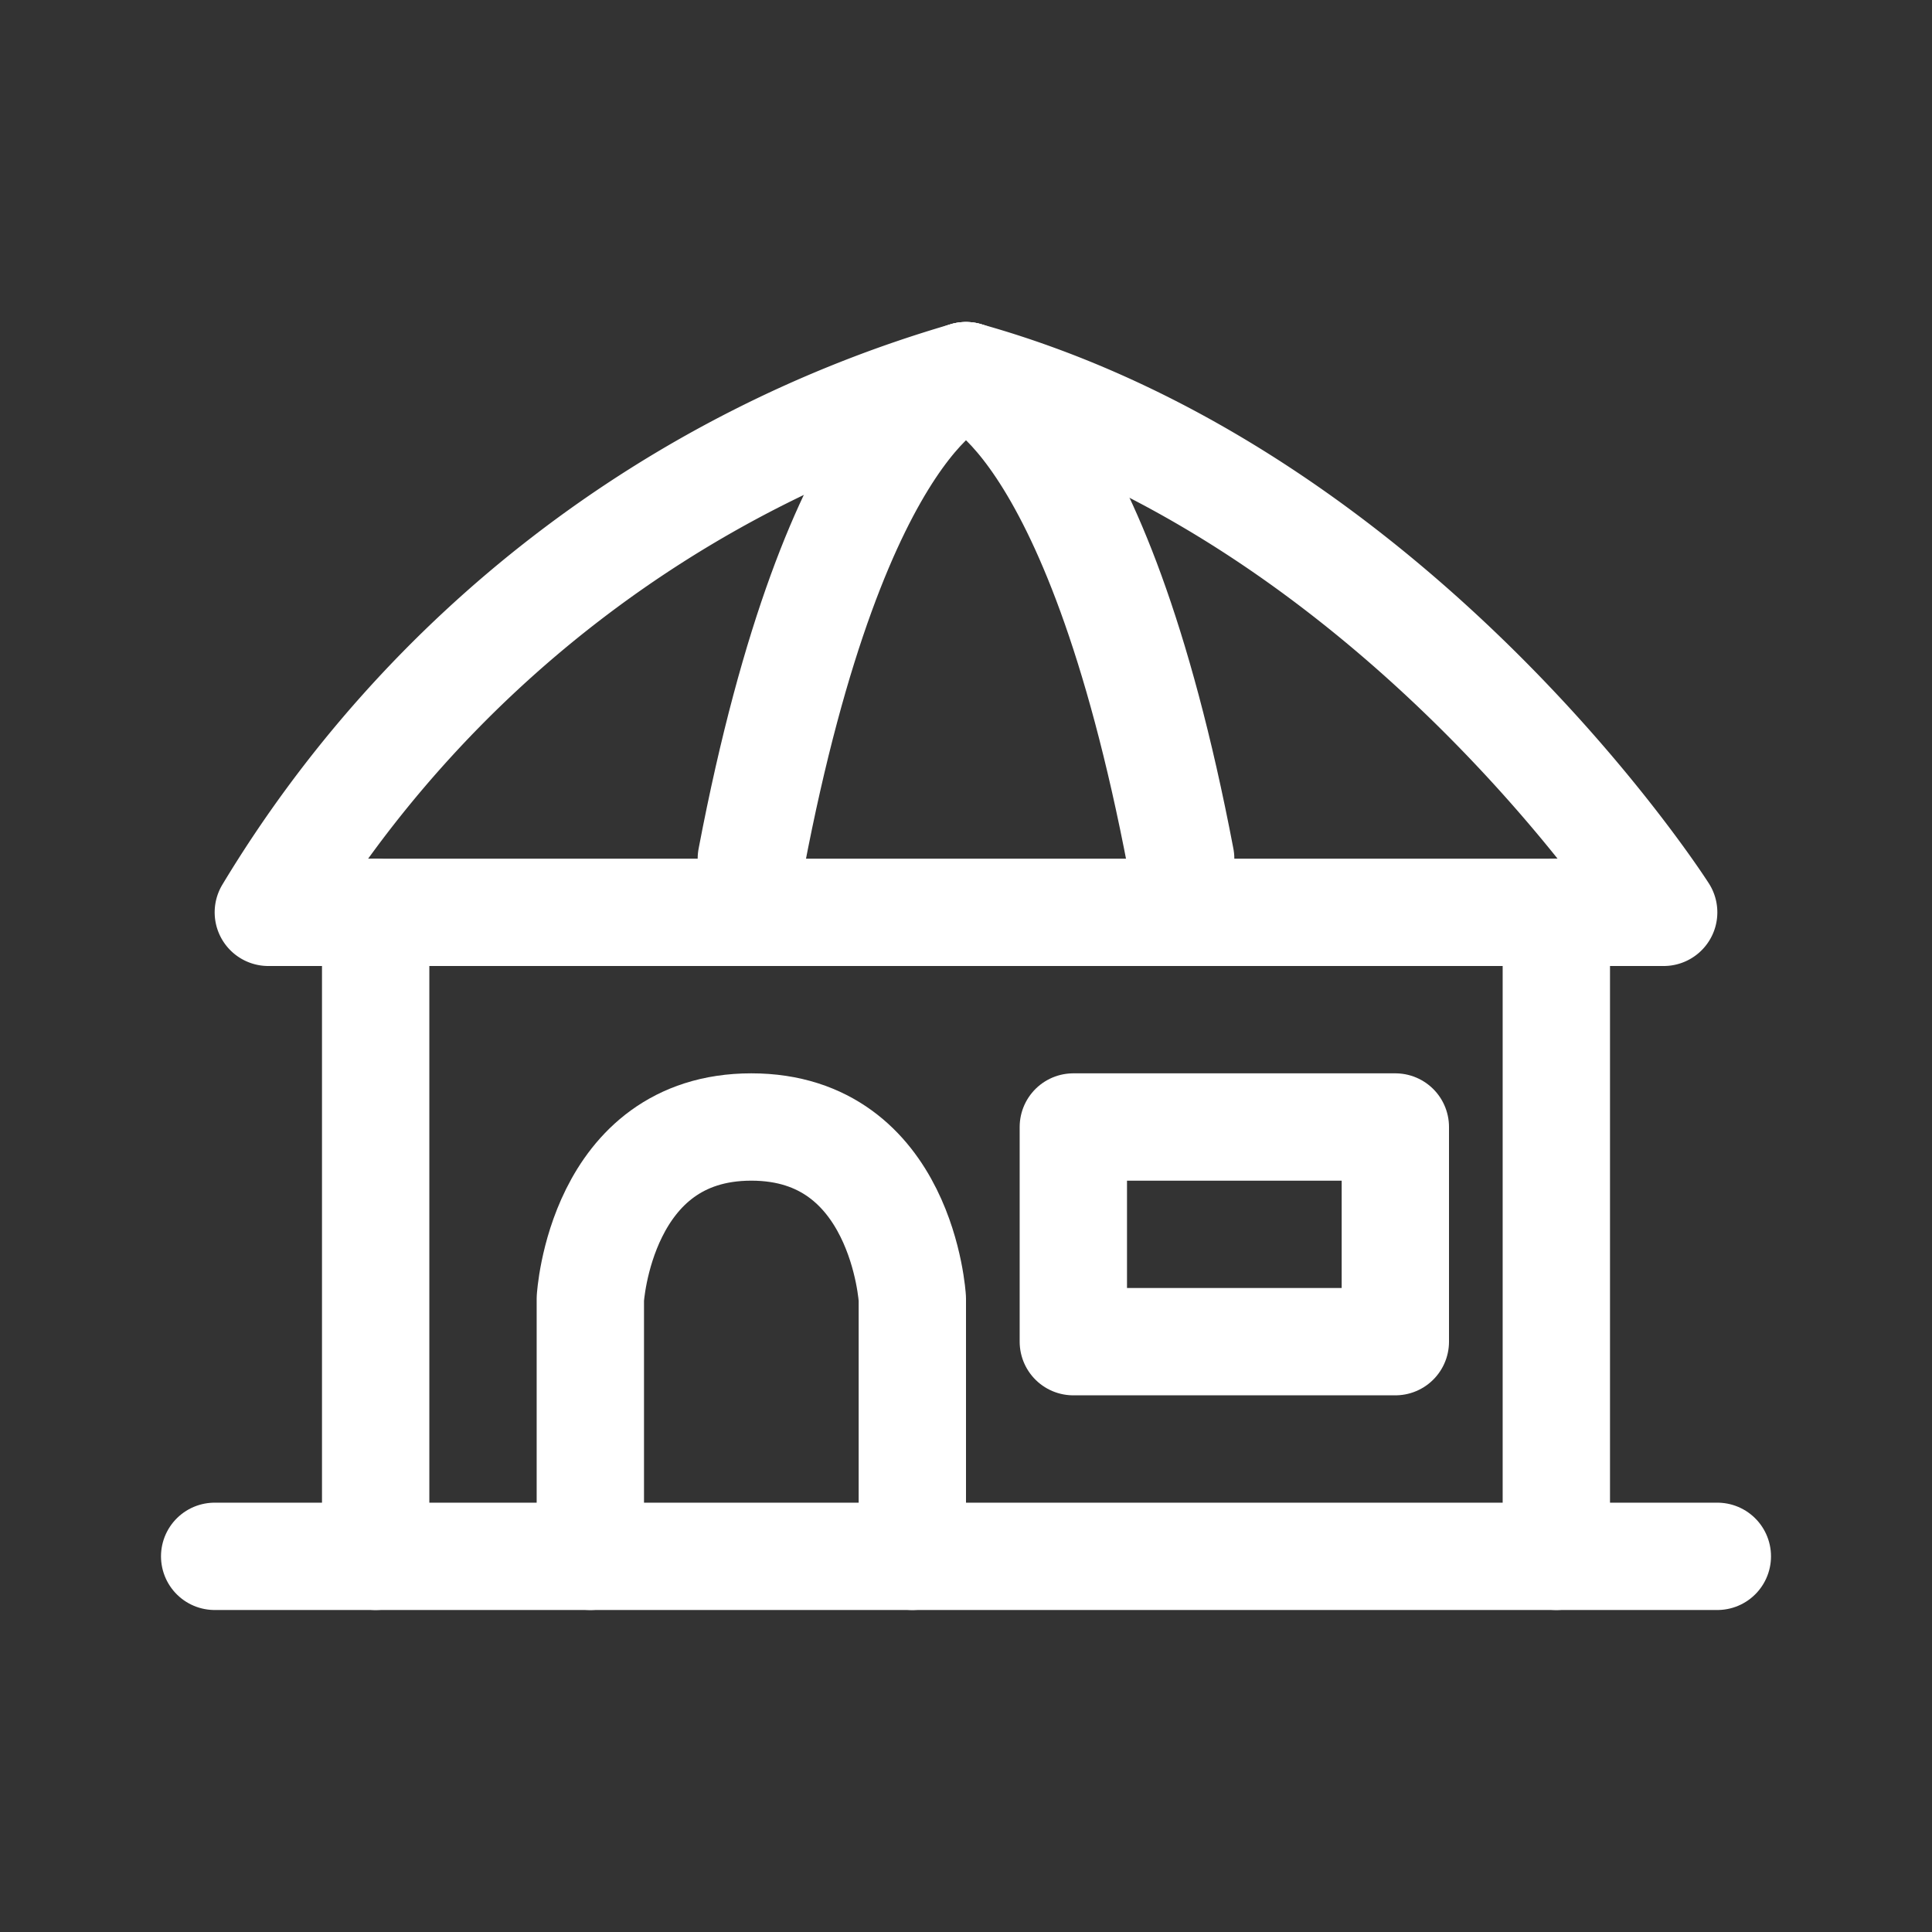 <svg id="ic_quick_resort" xmlns="http://www.w3.org/2000/svg" width="36" height="36" viewBox="0 0 36 36">
  <rect x="0" y="0" width="36" height="36" fill="#333333" stroke="none"/>
  <rect id="area" width="36" height="36" fill="none"/>
  <g id="icon" transform="translate(0 3)">
    <g id="_01" data-name="01" transform="translate(5 4)">
      <path id="패스_208" data-name="패스 208" d="M5,14H31S26.059,6.248,18,4A22.521,22.521,0,0,0,5,14Z" transform="translate(-5 -4)" fill="none" stroke="#fff" stroke-linecap="round" stroke-linejoin="round" stroke-width="2"/>
      <path id="패스_209" data-name="패스 209" d="M18,4s-2.4.619-4,9" transform="translate(-5 -4)" fill="none" stroke="#fff" stroke-linecap="round" stroke-width="2"/>
      <path id="패스_210" data-name="패스 210" d="M14,4s2.4.619,4,9" transform="translate(-1 -4)" fill="none" stroke="#fff" stroke-linecap="round" stroke-width="2"/>
    </g>
    <g id="_02" data-name="02" transform="translate(4 12)">
      <path id="패스_211" data-name="패스 211" d="M7,14V26" transform="translate(-4 -12)" fill="none" stroke="#fff" stroke-linecap="round" stroke-width="2"/>
      <path id="패스_216" data-name="패스 216" d="M7,14V26" transform="translate(18 -12)" fill="none" stroke="#fff" stroke-linecap="round" stroke-width="2"/>
      <path id="패스_214" data-name="패스 214" d="M4,28H32" transform="translate(-4 -14)" fill="none" stroke="#fff" stroke-linecap="round" stroke-width="2"/>
    </g>
    <g id="_03" data-name="03" transform="translate(9 16)">
      <path id="패스_215" data-name="패스 215" d="M10,26V21.2s.184-3.2,3-3.2,3,3.2,3,3.2V26" transform="translate(-8 -16)" fill="none" stroke="#fff" stroke-linecap="round" stroke-linejoin="round" stroke-width="2"/>
      <g id="사각형_467" data-name="사각형 467" transform="translate(10 1)" fill="none" stroke="#fff" stroke-linecap="round" stroke-linejoin="round" stroke-width="2">
        <rect width="8" height="6" stroke="none"/>
        <rect x="1" y="1" width="6" height="4" fill="none"/>
      </g>
    </g>
  </g>
</svg>
